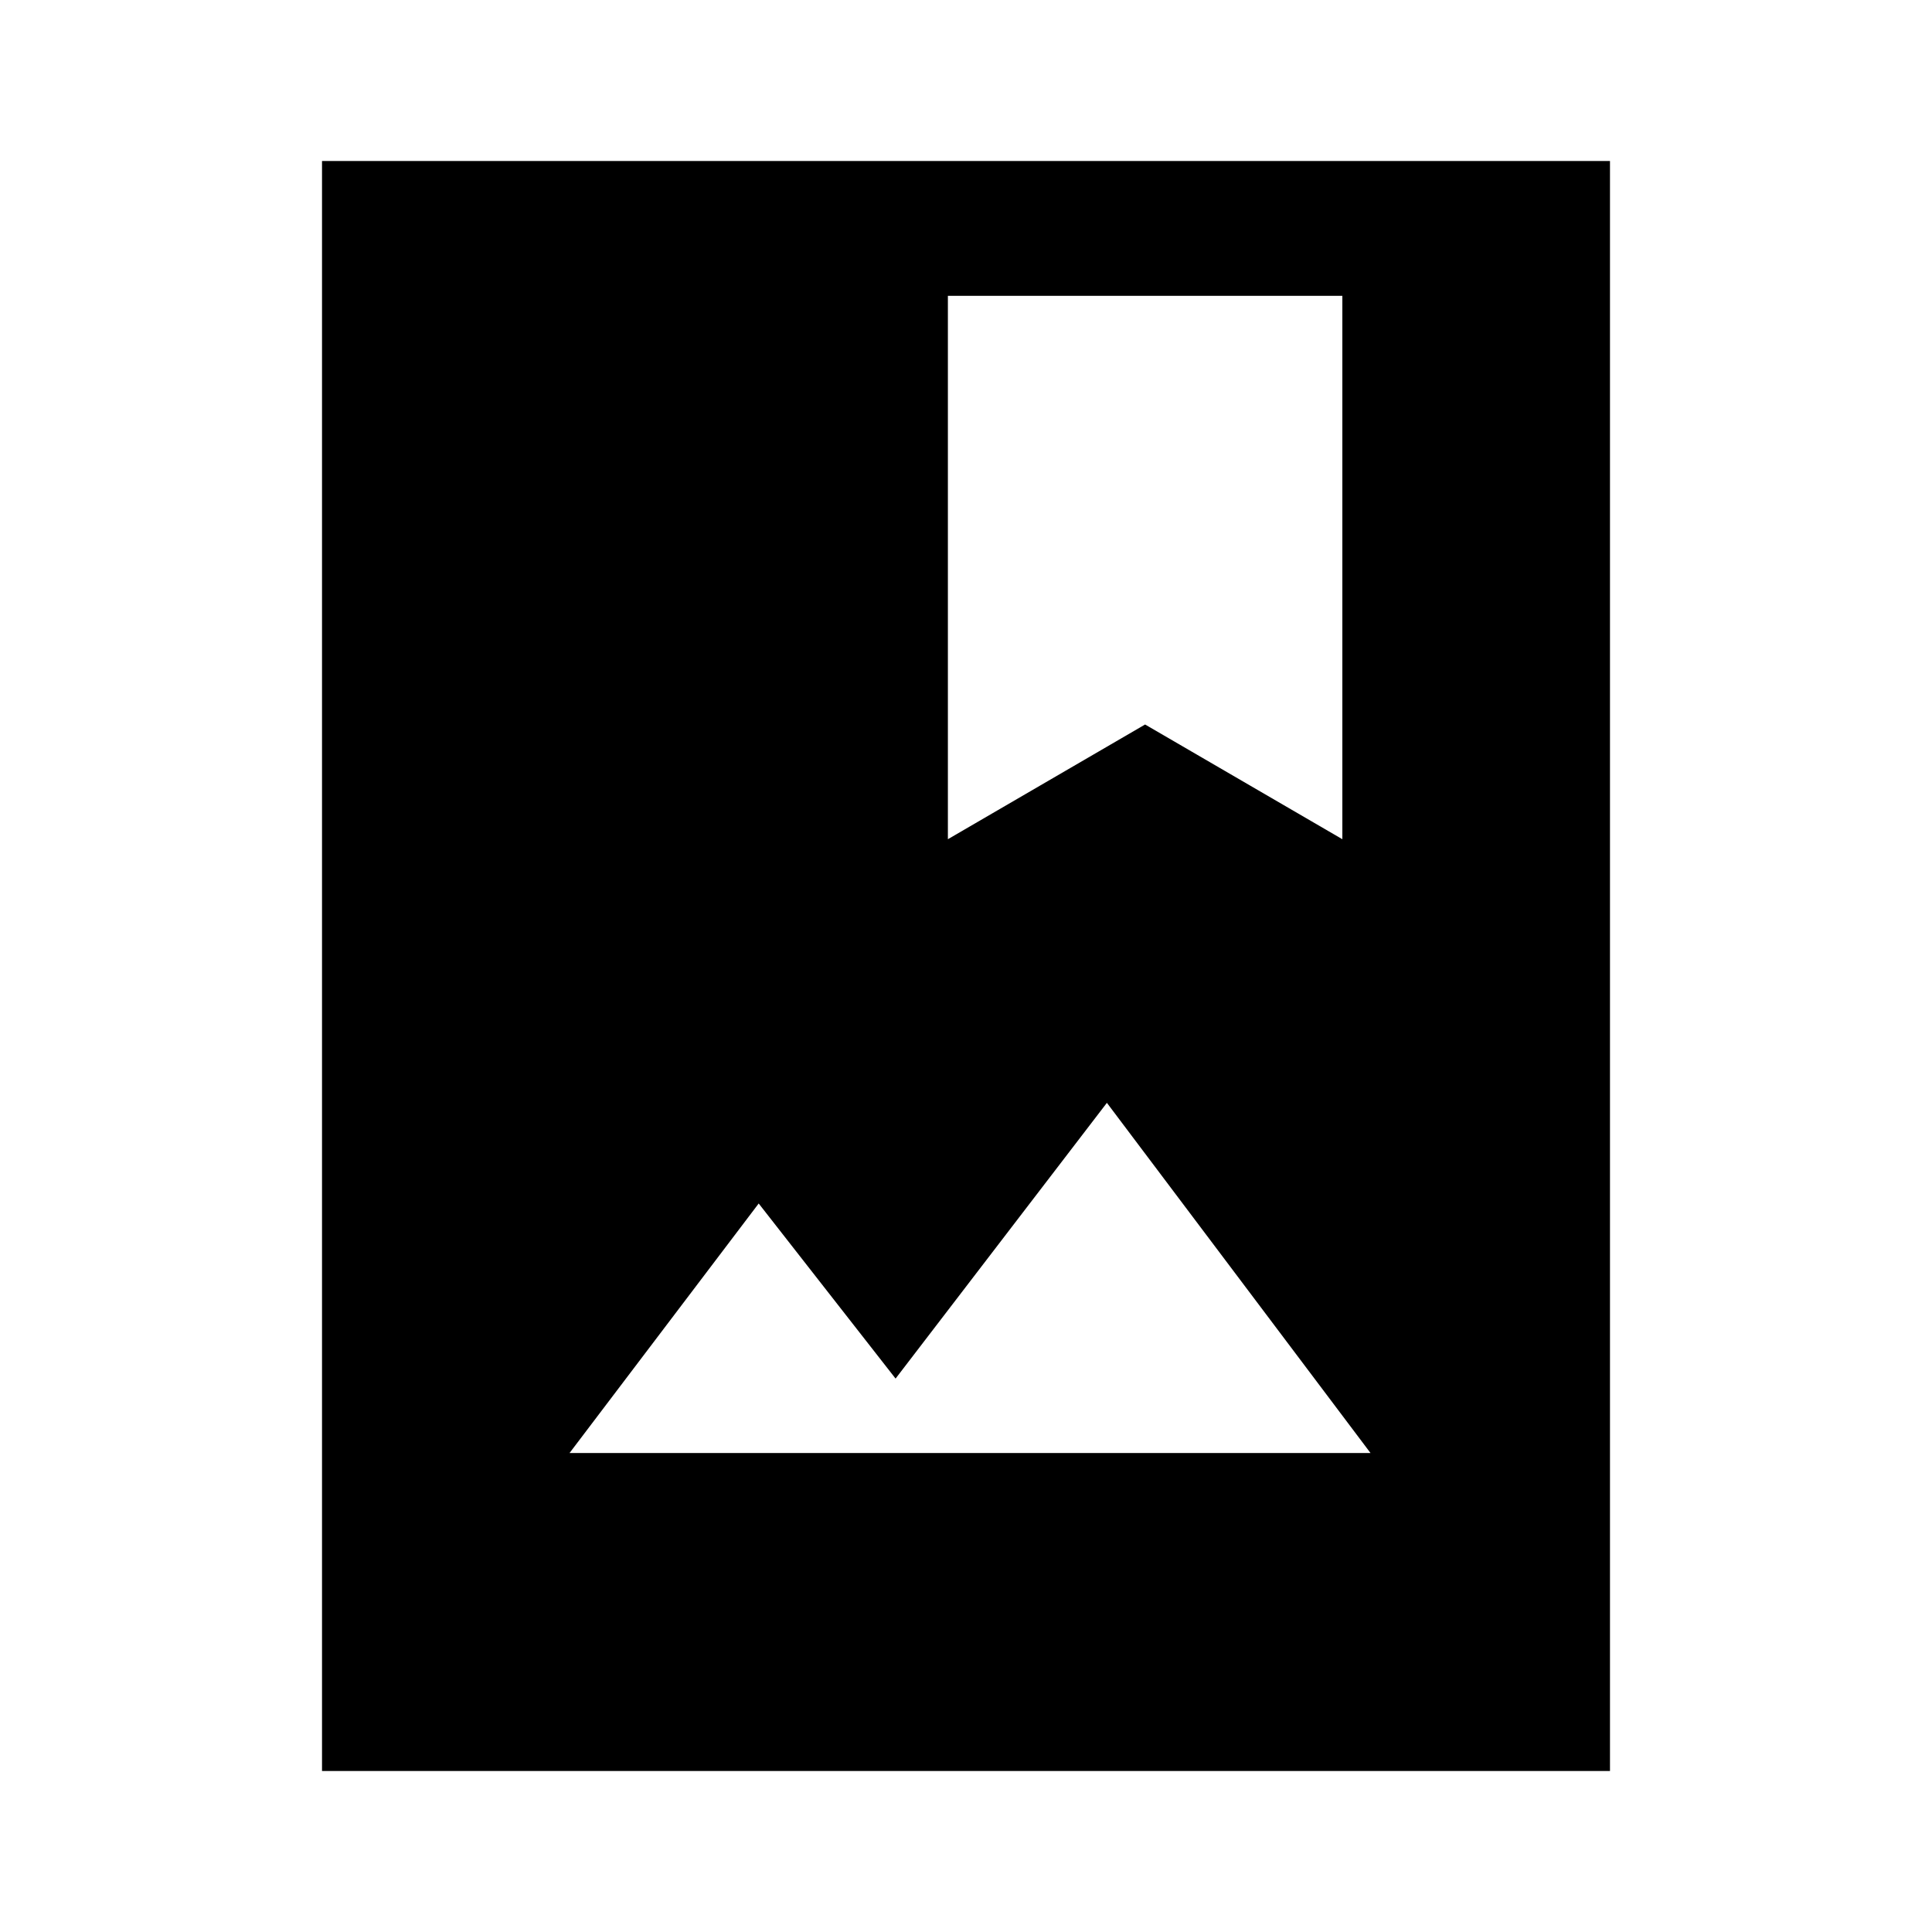 <svg xmlns="http://www.w3.org/2000/svg" height="40" width="40"><path d="M6.667 36.667V3.333h26.666v33.334Zm5.125-6.584h16.583l-5.458-7.25-4.375 5.709-2.834-3.625Zm7.833-23.958v11.25L23.708 15l4.084 2.375V6.125Z"/></svg>